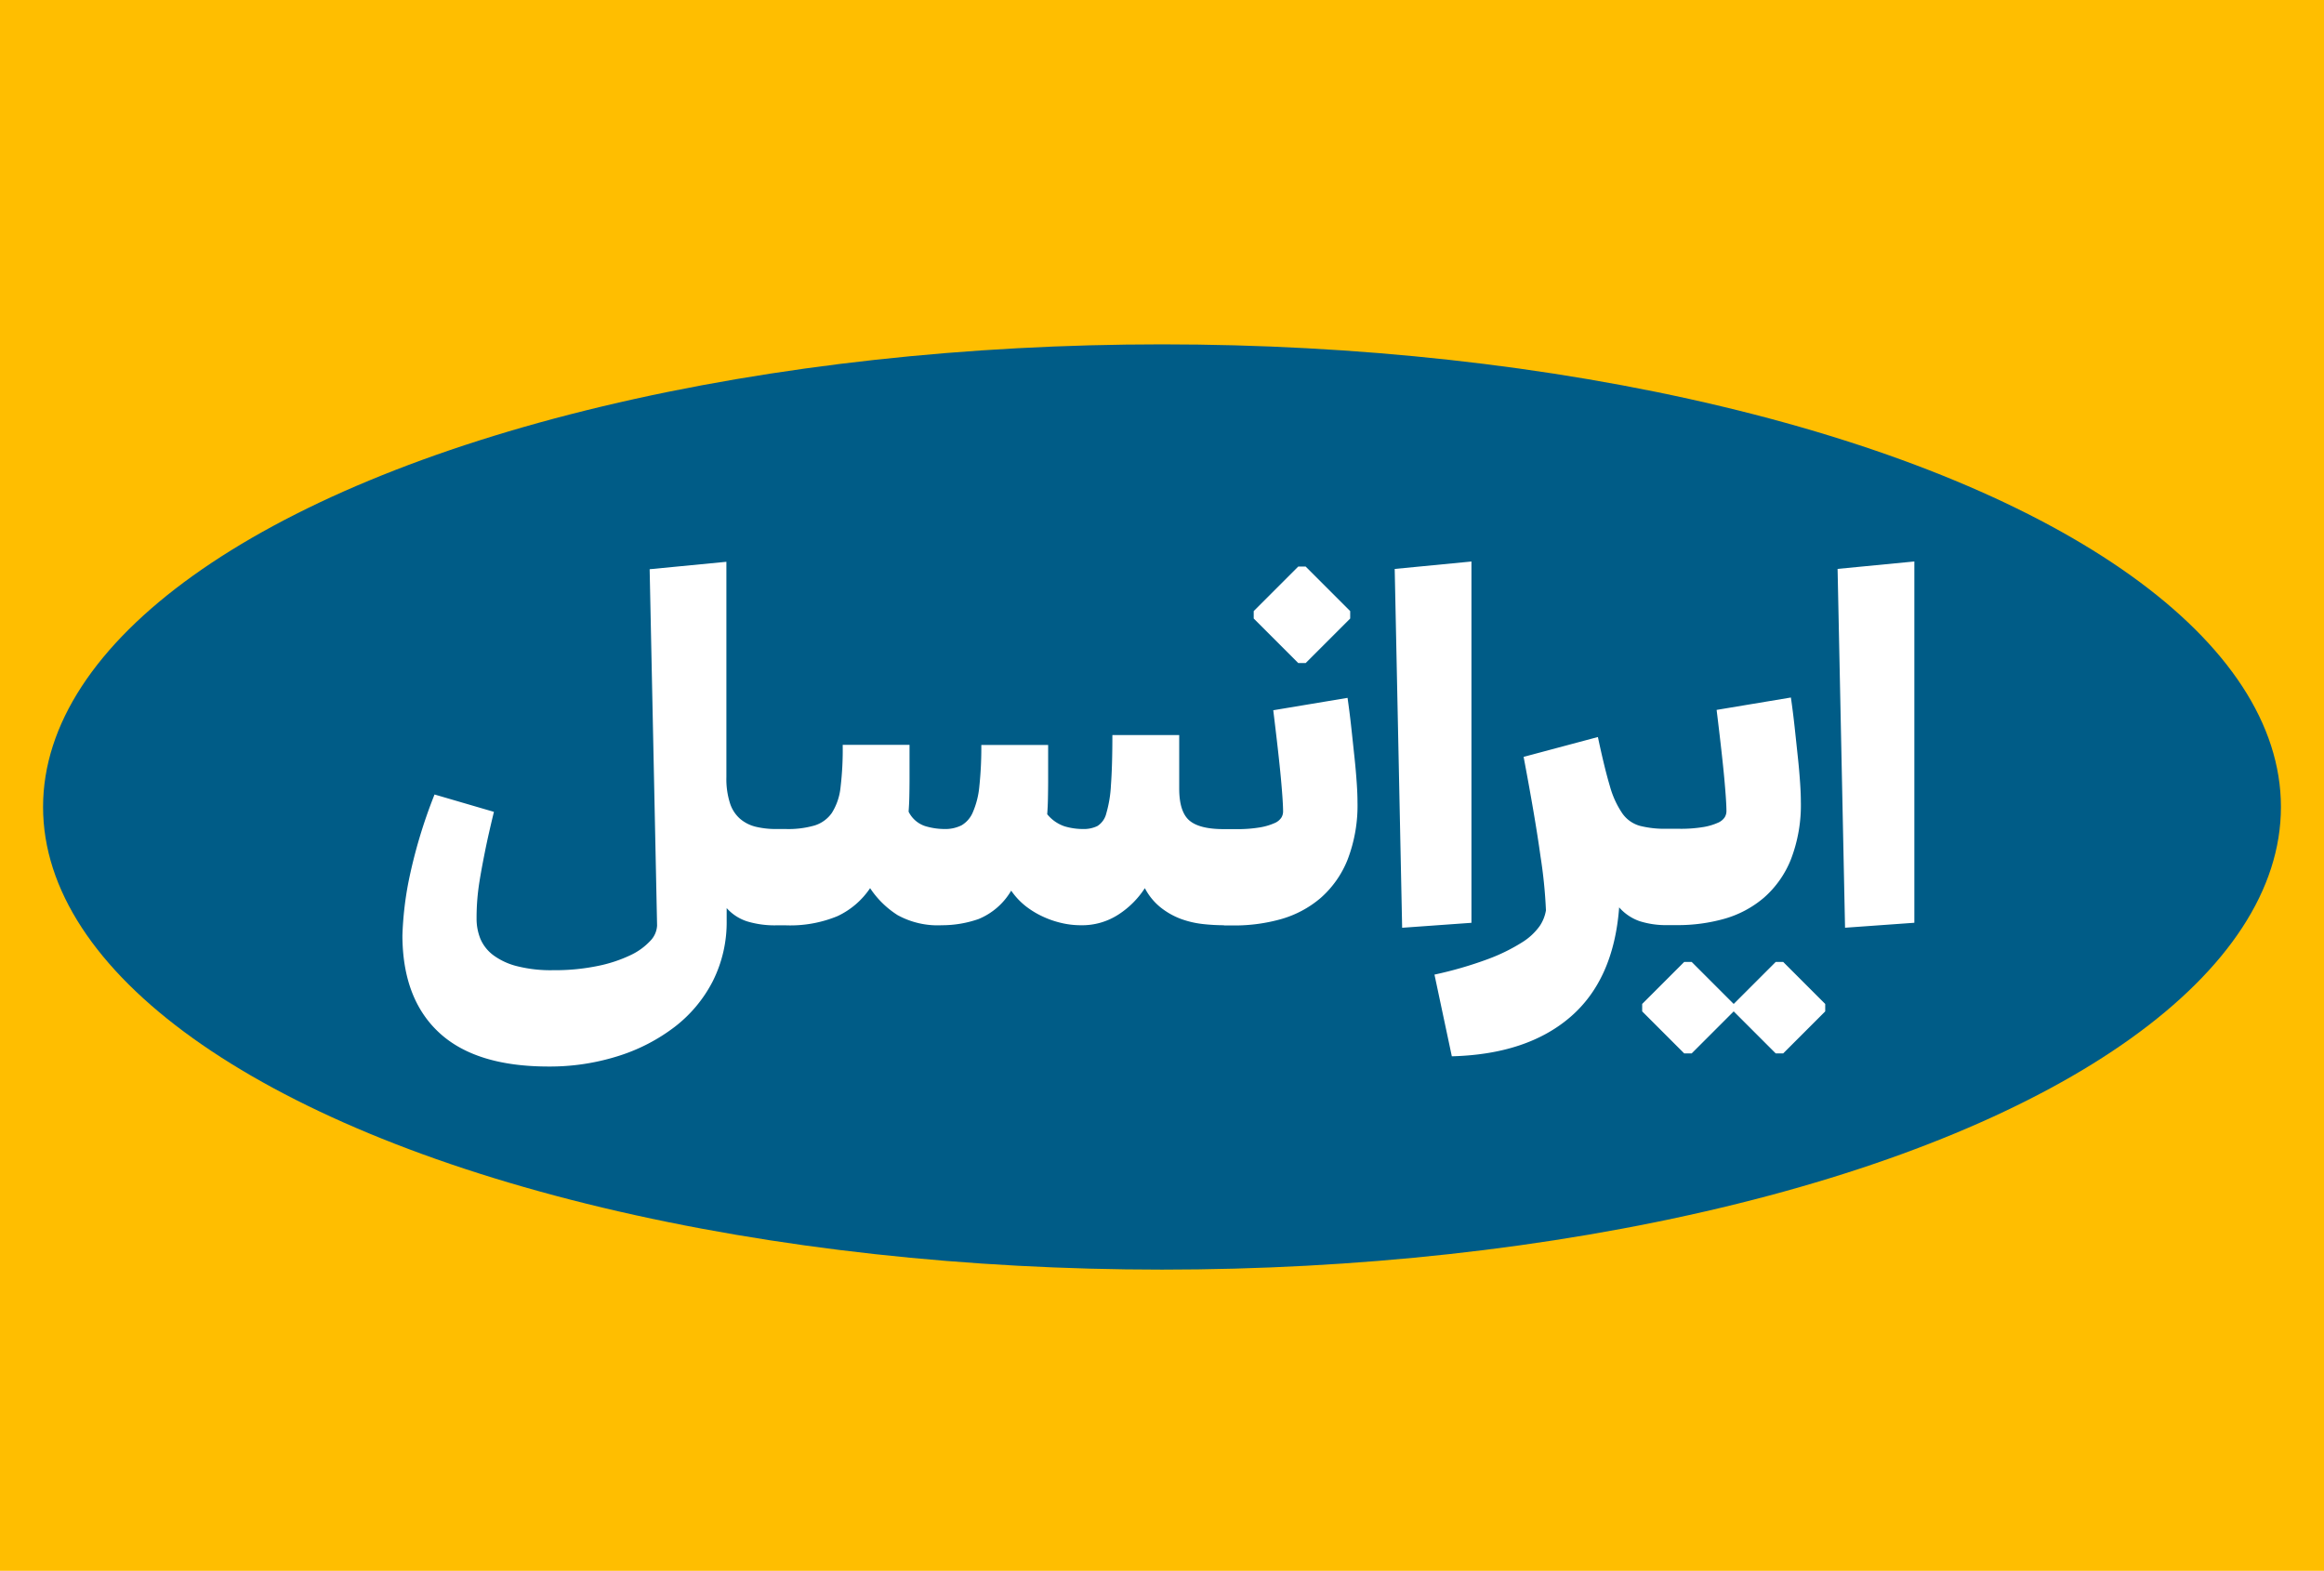<svg height="205.112" viewBox="0 0 303.46 205.112" width="303.46" xmlns="http://www.w3.org/2000/svg"><path d="m0 0h303.46v205.112h-303.46z" fill="#ffbe00"/><ellipse cx="151.73" cy="105.375" fill="#005c87" rx="146.106" ry="60.409"/><path d="m249.97 73.316v47.178l-9.05.647-.974-46.854zm-23.589 58.75v-.971l5.489-5.489h.971l5.489 5.489v.971l-5.489 5.489h-.971zm-11.95 0v-.971l5.489-5.489h.971l5.489 5.489v.971l-5.489 5.489h-.971zm3.237-23.845h1.618a17.858 17.858 0 0 0 3.143-.229 7.688 7.688 0 0 0 1.875-.553 1.978 1.978 0 0 0 .9-.715 1.542 1.542 0 0 0 .229-.782q0-1.234-.283-4.329c-.189-2.064-.526-5.044-1-8.915l9.7-1.618c.175 1.214.337 2.482.486 3.844s.283 2.657.418 3.911.229 2.387.3 3.426.094 1.834.094 2.387a19.713 19.713 0 0 1 -1.295 7.566 13.089 13.089 0 0 1 -3.52 5 13.723 13.723 0 0 1 -5.139 2.751 22.418 22.418 0 0 1 -6.2.836h-1.298a11.388 11.388 0 0 1 -3.588-.513 6.286 6.286 0 0 1 -2.684-1.807q-.708 9.428-6.366 14.31t-15.483 5.139l-2.266-10.668a50.837 50.837 0 0 0 7.013-2.037 23.84 23.84 0 0 0 4.4-2.158 7.994 7.994 0 0 0 2.333-2.158 5.142 5.142 0 0 0 .809-2.037 62.649 62.649 0 0 0 -.715-7.081c-.472-3.426-1.214-7.742-2.2-12.961l9.7-2.59c.566 2.67 1.079 4.788 1.551 6.366a11.967 11.967 0 0 0 1.645 3.615 4.169 4.169 0 0 0 2.293 1.618 13.12 13.12 0 0 0 3.534.378zm-25.531-34.9v47.178l-9.05.647-.971-46.854zm-15.834 6.474v.971l-5.813 5.813h-.971l-5.813-5.813v-.971l5.813-5.813h.971zm-16.481 41.021a25.369 25.369 0 0 1 -2.805-.162 12.311 12.311 0 0 1 -2.846-.674 9.742 9.742 0 0 1 -2.616-1.484 7.938 7.938 0 0 1 -2.064-2.522 11.62 11.62 0 0 1 -3.358 3.385 8.71 8.71 0 0 1 -5.044 1.457 11 11 0 0 1 -2.32-.256 12.447 12.447 0 0 1 -2.455-.809 11.459 11.459 0 0 1 -2.333-1.389 9.171 9.171 0 0 1 -1.942-2.064 8.83 8.83 0 0 1 -4.262 3.709 14.453 14.453 0 0 1 -4.788.809 10.873 10.873 0 0 1 -5.786-1.322 12.043 12.043 0 0 1 -3.588-3.52 10.481 10.481 0 0 1 -4.262 3.655 16.14 16.14 0 0 1 -6.717 1.2h-1.29a12.41 12.41 0 0 1 -3.776-.513 6.067 6.067 0 0 1 -2.684-1.74v1.618a17.149 17.149 0 0 1 -1.807 7.917 17.714 17.714 0 0 1 -4.977 5.975 23.893 23.893 0 0 1 -7.4 3.817 29.611 29.611 0 0 1 -9.077 1.362q-9.508 0-14.283-4.424t-4.796-12.688a44.118 44.118 0 0 1 .769-6.878 66.251 66.251 0 0 1 3.426-11.531l7.755 2.266c-.472 1.942-.863 3.655-1.16 5.139s-.539 2.778-.715 3.884a29.672 29.672 0 0 0 -.391 4.882 6.986 6.986 0 0 0 .513 2.711 5.254 5.254 0 0 0 1.713 2.131 8.821 8.821 0 0 0 3.1 1.416 17.89 17.89 0 0 0 4.68.513 27.534 27.534 0 0 0 5.813-.553 18.339 18.339 0 0 0 4.235-1.389 8.381 8.381 0 0 0 2.616-1.875 3.088 3.088 0 0 0 .9-2.01l-.971-46.531 10.021-.971v28.107a10.36 10.36 0 0 0 .459 3.385 4.525 4.525 0 0 0 1.322 2.064 4.956 4.956 0 0 0 2.037 1.039 11.23 11.23 0 0 0 2.643.3h1.295a12.38 12.38 0 0 0 3.749-.459 4.3 4.3 0 0 0 2.266-1.645 7.718 7.718 0 0 0 1.133-3.331 41.446 41.446 0 0 0 .283-5.557h8.726v4.491c0 .8-.013 1.565-.027 2.293s-.054 1.376-.094 1.942a3.691 3.691 0 0 0 2.131 1.875 8.83 8.83 0 0 0 2.522.391 4.774 4.774 0 0 0 2.266-.486 3.579 3.579 0 0 0 1.484-1.74 11.051 11.051 0 0 0 .836-3.358 48.209 48.209 0 0 0 .256-5.395h8.726v4.653c0 .823-.013 1.618-.027 2.387s-.054 1.443-.094 2.01a4.974 4.974 0 0 0 2.266 1.578 8.451 8.451 0 0 0 2.387.351 4.067 4.067 0 0 0 1.9-.391 2.7 2.7 0 0 0 1.16-1.645 15.87 15.87 0 0 0 .607-3.682c.121-1.618.189-3.8.189-6.555h8.726v6.986c0 2.023.445 3.412 1.322 4.168s2.374 1.133 4.491 1.133h1.618a17.582 17.582 0 0 0 3.129-.229 7.878 7.878 0 0 0 1.875-.553 1.978 1.978 0 0 0 .9-.715 1.542 1.542 0 0 0 .229-.782q0-1.234-.283-4.329c-.189-2.064-.526-5.044-1-8.915l9.7-1.618c.175 1.214.337 2.482.486 3.844s.283 2.657.418 3.911.229 2.387.3 3.426.094 1.834.094 2.387a19.713 19.713 0 0 1 -1.295 7.566 13.09 13.09 0 0 1 -3.52 5 13.723 13.723 0 0 1 -5.139 2.751 22.418 22.418 0 0 1 -6.2.836h-1.281z" fill="#fff"/></svg>